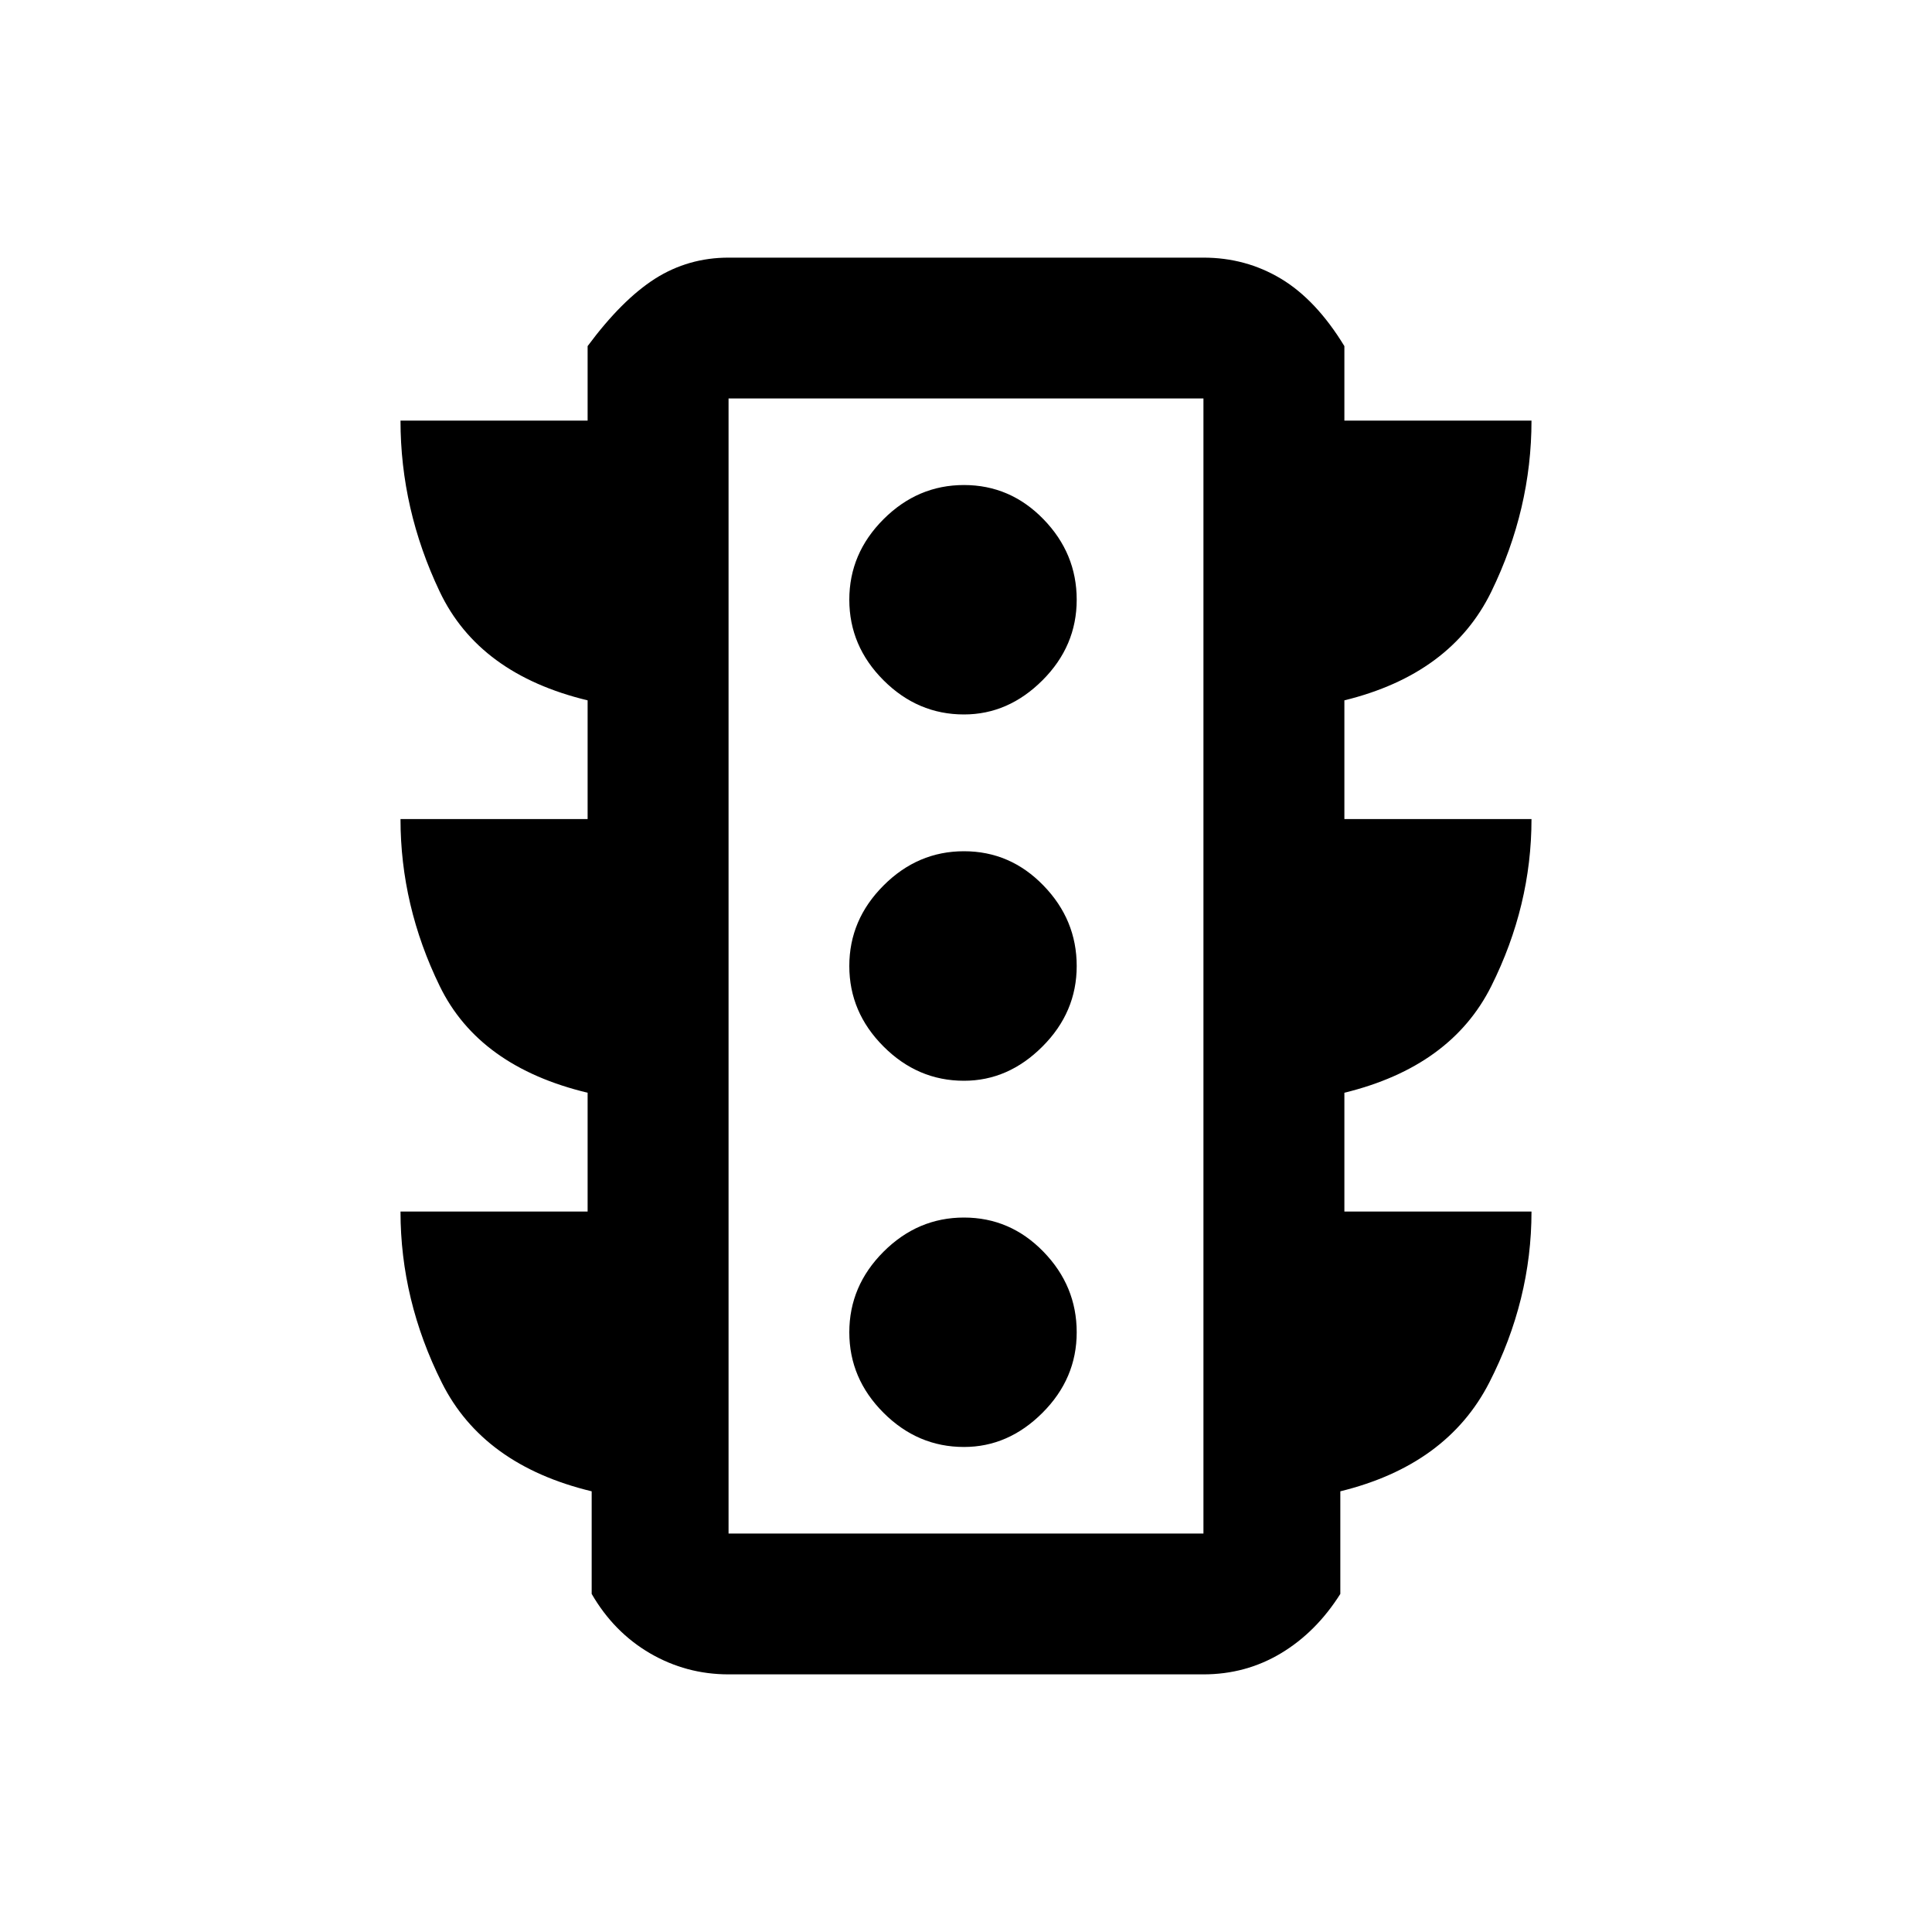 <svg xmlns="http://www.w3.org/2000/svg" height="20" width="20"><path d="M9.979 14.979q.459 0 .813-.354.354-.354.354-.833 0-.48-.344-.834t-.823-.354q-.479 0-.833.354t-.354.834q0 .479.354.833t.833.354Zm0-3.791q.459 0 .813-.355.354-.354.354-.833t-.344-.833q-.344-.355-.823-.355t-.833.355q-.354.354-.354.833t.354.833q.354.355.833.355Zm0-3.792q.459 0 .813-.354.354-.354.354-.834 0-.479-.344-.833t-.823-.354q-.479 0-.833.354t-.354.833q0 .48.354.834t.833.354Zm-3.896 5.146v-1.23q-1.125-.27-1.531-1.104-.406-.833-.406-1.729h1.937V7.25q-1.125-.271-1.531-1.125-.406-.854-.406-1.771h1.937v-.771q.355-.479.698-.698.344-.218.761-.218h4.916q.438 0 .802.218.365.219.657.698v.771h1.937q0 .917-.416 1.771-.417.854-1.521 1.125v1.229h1.937q0 .896-.416 1.729-.417.834-1.521 1.104v1.23h1.937q0 .916-.437 1.77-.438.855-1.542 1.126V16.5q-.25.396-.615.615-.364.218-.802.218H7.542q-.438 0-.813-.218-.375-.219-.604-.615v-1.062Q5 15.167 4.573 14.312q-.427-.854-.427-1.77Zm1.459 3.333h4.916V4.125H7.542Zm0 0V4.125v11.75Z"/></svg>